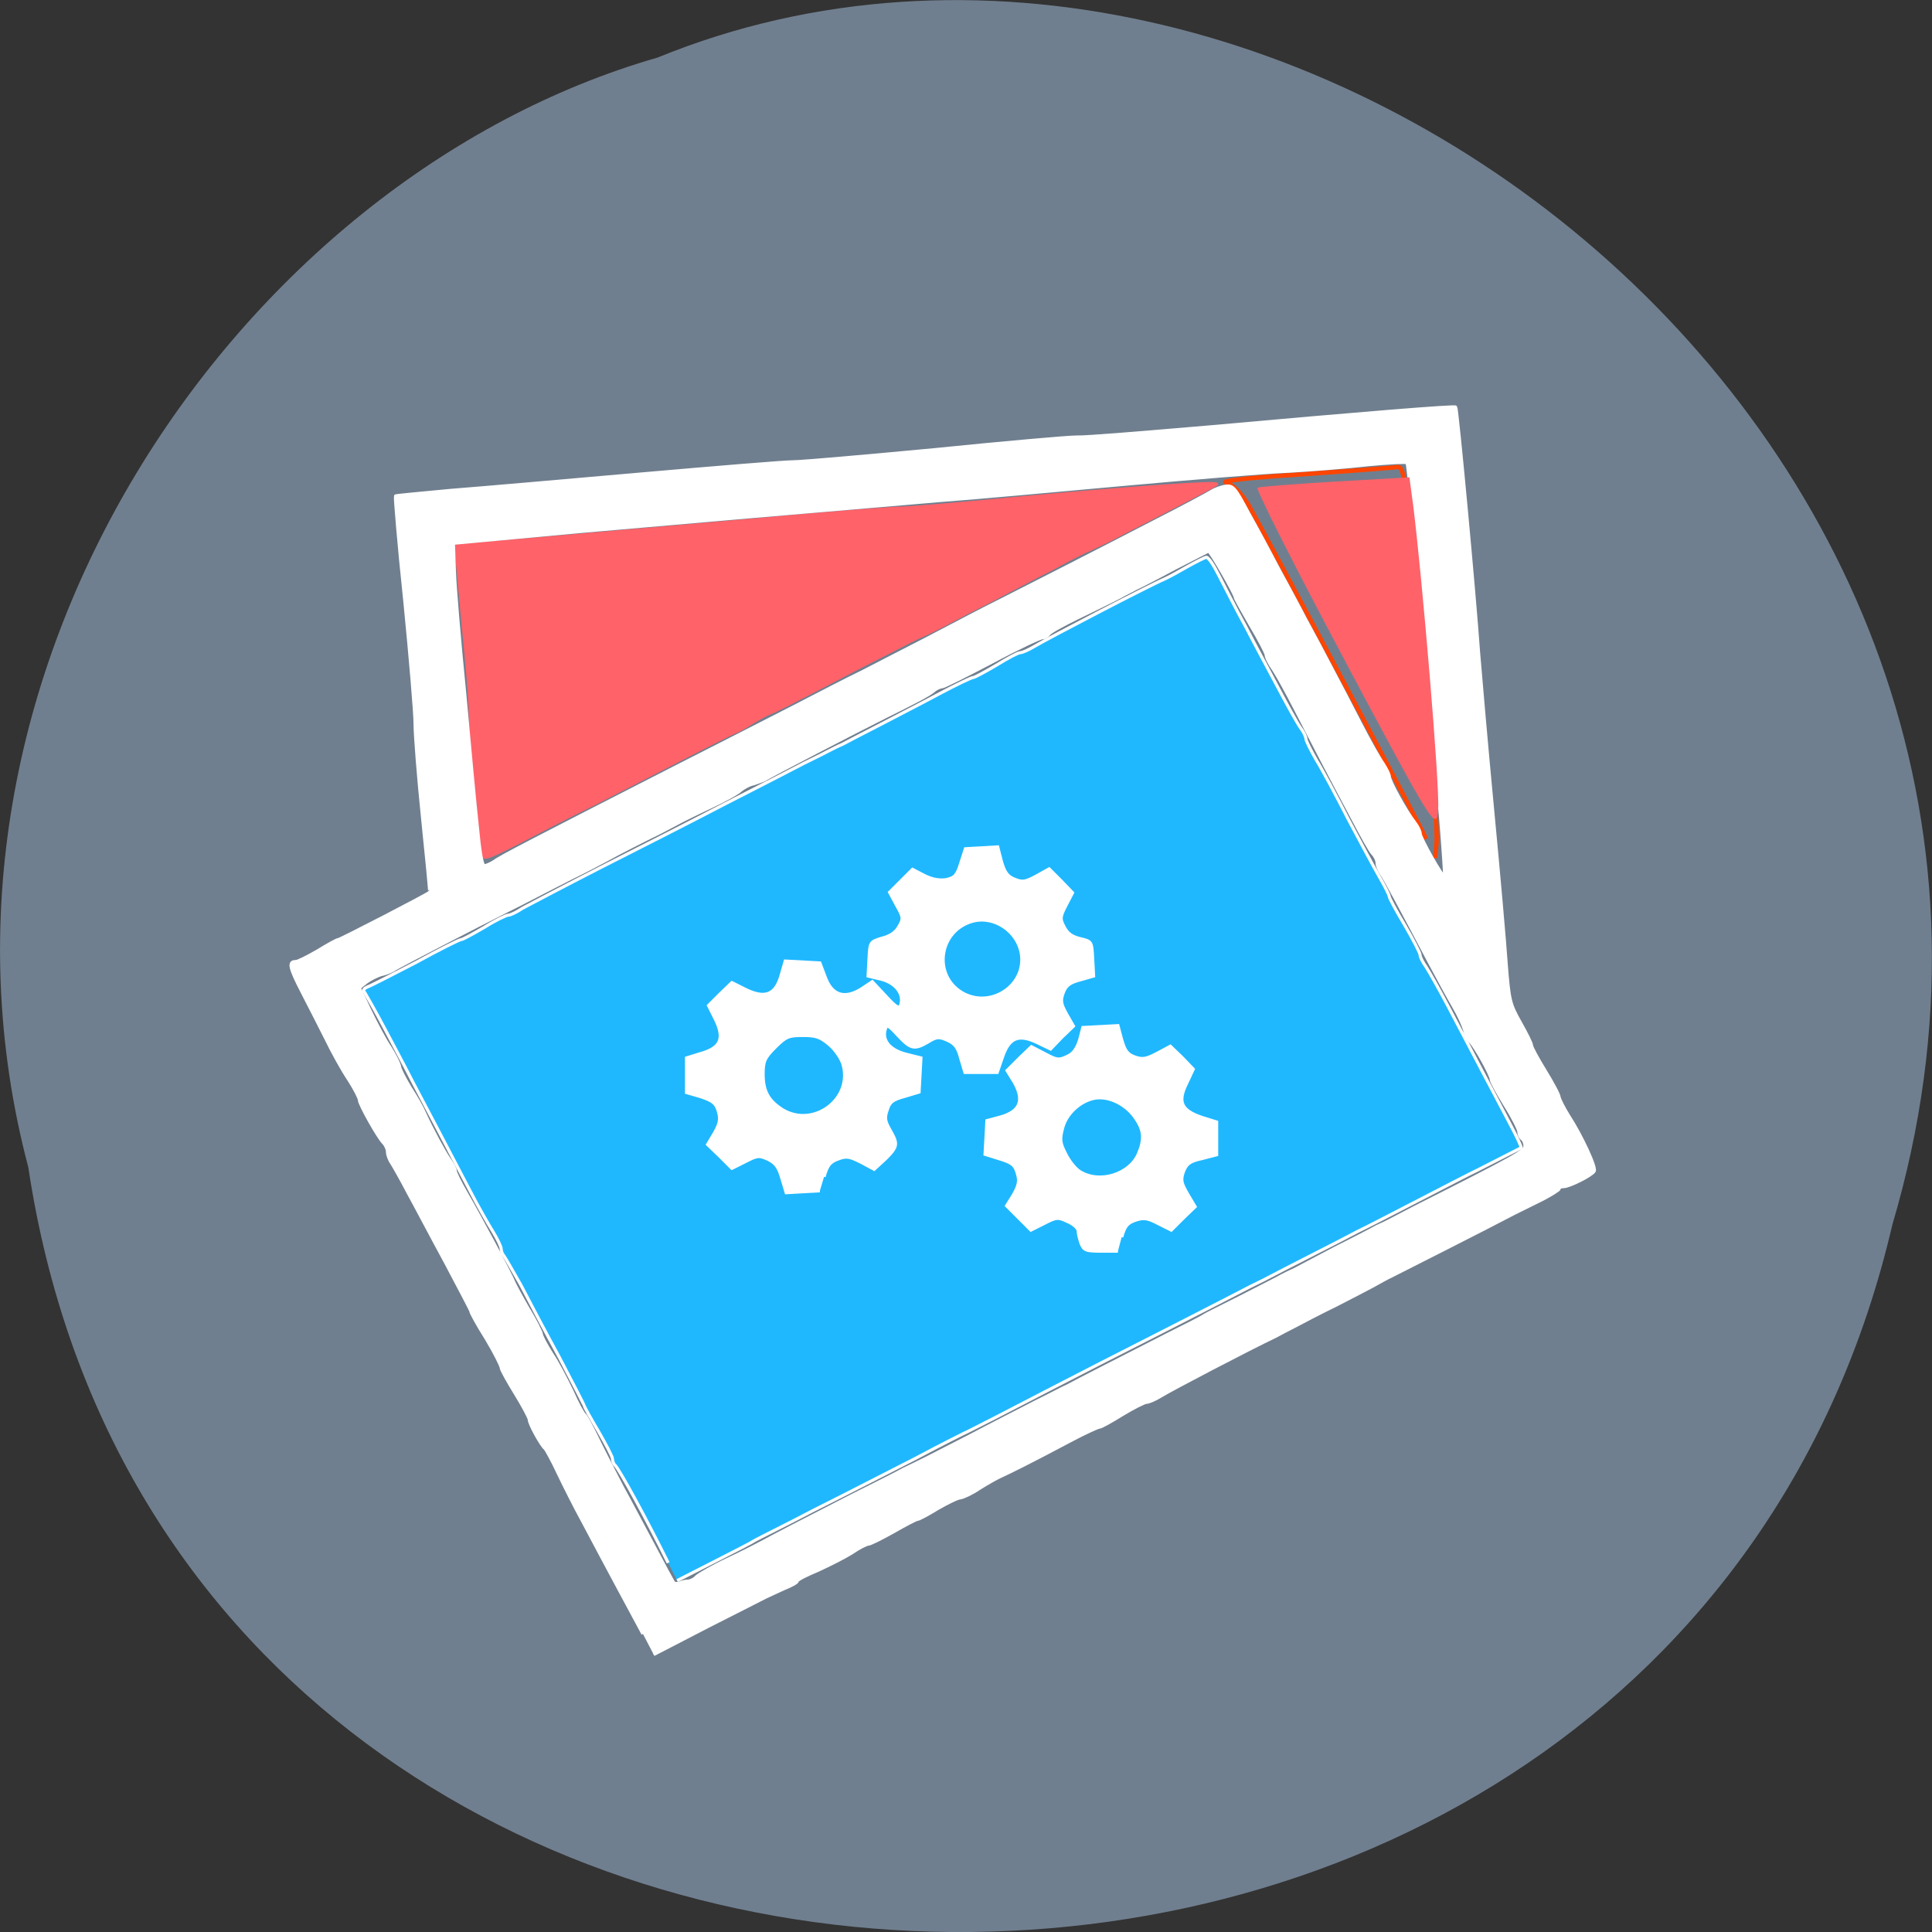 <svg xmlns="http://www.w3.org/2000/svg" viewBox="0 0 16 16"><rect x="0" y="0" width="16" height="16" fill="#333333" stroke="none"/><path d="m 191.06 112.81 c -0.5 -1.063 -1.75 -3.375 -2.75 -5.188 c -1.625 -3.063 -3.75 -7.06 -7.813 -14.625 c -0.875 -1.688 -2.5 -4.688 -3.5 -6.625 c -1 -1.875 -2.813 -5.375 -4 -7.625 c -1.188 -2.313 -2.5 -4.75 -3 -5.438 c -0.5 -0.688 -0.875 -1.438 -0.875 -1.75 c 0 -0.438 -0.875 -1.938 -3.625 -6.5 c -0.438 -0.75 -0.375 -0.813 1.25 -1.063 c 2.75 -0.375 20.563 -1.938 20.688 -1.813 c 0.063 0.063 0.625 5.063 1.188 11.06 c 2.5 25.75 3.625 38.563 3.5 40 l -0.188 1.438" transform="scale(0.062)" fill="#ff9f79" stroke="#ff4500" stroke-width="0.412"/><g fill="#707f8f"><path d="m 0.234 9.664 c 1.238 8.242 13.574 8.488 15.438 0.477 c 1.922 -6.488 -5.03 -11.789 -10.227 -9.664 c -3.48 1 -6.289 5.113 -5.211 9.188"/><path d="m 190.5 112.06 c -1.625 -3.375 -21.75 -41.19 -23.75 -44.625 c -1 -1.625 -2.125 -2.75 -3 -3 c -0.813 -0.188 3.688 -0.688 10 -1.063 c 6.313 -0.438 11.938 -0.875 12.5 -0.938 c 1.313 -0.25 1.313 -0.25 2.75 14.688 c 2.188 22.625 3.063 33.688 2.875 35.625 l -0.188 1.875" transform="scale(0.062)" stroke="#ff4500" stroke-width="0.588"/></g><path d="m 10.367 8.898 c 0.012 0.832 -0.477 1.609 -1.281 2.031 c -0.805 0.418 -1.801 0.418 -2.609 0 c -0.805 -0.422 -1.293 -1.199 -1.277 -2.031 c -0.016 -0.836 0.473 -1.609 1.277 -2.031 c 0.809 -0.422 1.805 -0.422 2.609 0 c 0.805 0.422 1.293 1.195 1.281 2.031" fill="#fff"/><g stroke-width="0.412" transform="scale(0.062)"><g fill="#1fb8ff" stroke="#fff"><path d="m 89.25 208.75 c -3 -6.06 -6.438 -12.313 -7.06 -13 c -0.25 -0.188 -0.375 -0.625 -0.375 -0.875 c 0 -0.313 -0.875 -1.938 -1.875 -3.688 c -1 -1.688 -1.875 -3.25 -1.875 -3.375 c 0 -0.063 -1.5 -3 -3.313 -6.438 c -1.875 -3.438 -4.188 -7.813 -5.188 -9.75 c -1.063 -1.875 -2.063 -3.625 -2.25 -3.875 c -0.188 -0.188 -0.375 -0.625 -0.375 -0.938 c 0 -0.313 -0.5 -1.313 -1.063 -2.25 c -0.625 -1 -2.063 -3.5 -3.188 -5.688 c -3.5 -6.688 -5.875 -11.188 -7.563 -14.375 c -0.875 -1.75 -2.625 -5 -3.813 -7.25 c -1.188 -2.25 -2.375 -4.313 -2.563 -4.625 c -0.313 -0.375 -0.188 -0.563 0.375 -0.813 c 0.375 -0.125 3.313 -1.625 6.438 -3.25 c 3.063 -1.688 5.813 -3.063 6.06 -3.063 c 0.188 0 1.563 -0.75 3.063 -1.625 c 1.5 -0.938 2.938 -1.625 3.188 -1.625 c 0.313 0 1.188 -0.438 1.938 -0.938 c 0.813 -0.438 5.563 -2.938 10.563 -5.5 c 4.938 -2.5 12.313 -6.25 16.25 -8.313 c 7.688 -3.938 7.813 -4 10.688 -5.5 c 1 -0.5 2.438 -1.188 3.125 -1.563 c 0.625 -0.313 1.563 -0.813 2.063 -1 c 0.438 -0.25 2.625 -1.375 4.938 -2.563 c 2.25 -1.188 5.938 -3.063 8.125 -4.25 c 2.25 -1.188 4.188 -2.125 4.438 -2.125 c 0.188 0 1.563 -0.75 3.063 -1.625 c 1.5 -0.938 2.938 -1.688 3.188 -1.688 c 0.313 0 1.125 -0.375 1.875 -0.813 c 1.875 -1.125 15.313 -8.125 17.375 -9 c 0.563 -0.25 1.938 -1 3.125 -1.688 c 1.125 -0.625 2.25 -1.188 2.5 -1.25 c 0.313 0 1.063 1.188 1.75 2.563 c 0.75 1.438 2.25 4.438 3.5 6.688 c 1.188 2.313 3.188 6 4.375 8.25 c 1.188 2.25 2.5 4.625 2.938 5.25 c 0.438 0.563 0.75 1.25 0.75 1.5 c 0 0.25 0.625 1.5 1.375 2.813 c 0.813 1.313 2.75 4.938 4.313 8 c 1.625 3.063 3.5 6.563 4.188 7.75 c 0.688 1.188 1.25 2.313 1.25 2.5 c 0 0.188 0.938 1.938 2.063 3.813 c 1.125 1.938 2.063 3.75 2.063 4 c 0 0.313 0.375 1 0.813 1.625 c 0.375 0.563 1.75 3 3 5.375 c 3.563 6.813 6.25 11.875 8.125 15.438 c 0.938 1.75 1.625 3.25 1.563 3.313 c -0.125 0.063 -3.313 1.688 -5.875 3 c -0.688 0.313 -4.188 2.125 -7.813 4 c -3.625 1.875 -7.25 3.75 -8.06 4.125 c -2.563 1.375 -10.5 5.375 -12.12 6.25 c -0.438 0.25 -1.5 0.75 -2.25 1.125 c -0.813 0.438 -5.938 3.063 -11.313 5.813 c -5.438 2.75 -12.625 6.438 -15.875 8.125 c -6 3.125 -9.06 4.688 -10.438 5.375 c -0.438 0.188 -3.688 1.813 -7.188 3.688 c -3.563 1.813 -9.625 4.938 -13.5 6.875 c -3.813 2 -7.375 3.75 -7.813 4 c -0.813 0.5 -1.688 0.938 -7.313 3.813 l -3.188 1.625 m 59.38 -45.875 c 0.438 -1.5 0.75 -1.875 1.813 -2.25 c 1.125 -0.375 1.625 -0.313 3.063 0.438 l 1.75 0.875 l 1.563 -1.563 l 1.625 -1.563 l -1 -1.688 c -0.875 -1.5 -0.938 -1.875 -0.563 -3 c 0.438 -1.063 0.813 -1.375 2.5 -1.75 l 1.938 -0.5 v -4.375 l -2 -0.625 c -2.75 -0.938 -3.25 -2.063 -2 -4.563 l 0.875 -1.875 l -1.5 -1.563 l -1.563 -1.5 l -1.75 0.938 c -1.438 0.75 -1.938 0.875 -3 0.5 c -1 -0.375 -1.313 -0.813 -1.75 -2.313 l -0.5 -1.875 l -2.313 0.125 l -2.375 0.125 l -0.438 1.688 c -0.375 1.125 -0.813 1.813 -1.688 2.188 c -1.063 0.5 -1.313 0.5 -2.938 -0.375 l -1.813 -0.938 l -1.625 1.563 l -1.625 1.625 l 1 1.625 c 1.313 2.375 0.75 3.813 -1.813 4.563 l -1.875 0.5 l -0.25 4.5 l 2 0.625 c 1.625 0.5 2 0.813 2.313 1.938 c 0.313 1 0.188 1.563 -0.5 2.813 l -0.938 1.5 l 3.25 3.25 l 1.75 -0.875 c 1.688 -0.875 1.875 -0.875 3.188 -0.25 c 0.75 0.313 1.375 0.875 1.375 1.25 c 0 0.313 0.188 1.063 0.375 1.625 c 0.375 0.938 0.625 1.063 2.688 1.063 h 2.25 m -39.25 -9.938 c 0.438 -1.563 0.813 -2 1.875 -2.375 c 1.125 -0.438 1.563 -0.313 3.063 0.438 l 1.75 0.938 l 1.5 -1.375 c 1.688 -1.688 1.688 -2 0.625 -3.875 c -0.688 -1.188 -0.75 -1.625 -0.375 -2.688 c 0.313 -1.063 0.75 -1.375 2.375 -1.813 l 1.875 -0.563 l 0.125 -2.25 l 0.125 -2.313 l -2 -0.5 c -2.188 -0.563 -3.25 -1.875 -2.75 -3.375 c 0.188 -0.625 0.438 -0.5 1.688 0.875 c 1.688 1.813 2.188 1.938 4 0.875 c 1.125 -0.688 1.438 -0.75 2.563 -0.25 c 1 0.438 1.438 0.938 1.813 2.438 l 0.563 1.875 h 4.313 l 0.688 -2 c 0.875 -2.625 2.125 -3.188 4.625 -2 l 1.813 0.875 l 1.5 -1.563 l 1.563 -1.5 l -0.938 -1.625 c -0.75 -1.375 -0.813 -1.75 -0.438 -2.813 c 0.375 -1 0.875 -1.375 2.313 -1.75 l 1.75 -0.5 l -0.125 -2.313 c -0.125 -2.313 -0.125 -2.313 -1.688 -2.688 c -1.063 -0.25 -1.688 -0.688 -2.125 -1.563 c -0.563 -1.063 -0.563 -1.313 0.25 -2.875 l 0.875 -1.688 l -1.563 -1.625 l -1.563 -1.563 l -1.688 0.938 c -1.5 0.813 -1.875 0.875 -2.938 0.438 c -0.938 -0.375 -1.313 -0.875 -1.75 -2.375 l -0.5 -1.938 l -2.125 0.125 l -2.188 0.125 l -0.625 1.938 c -0.5 1.625 -0.813 1.938 -1.938 2.188 c -0.875 0.125 -1.813 0 -2.938 -0.563 l -1.563 -0.813 l -3.063 3.063 l 0.938 1.75 c 0.875 1.563 0.938 1.75 0.313 2.813 c -0.375 0.75 -1.188 1.313 -2.25 1.563 c -1.625 0.5 -1.625 0.5 -1.75 2.75 l -0.125 2.313 l 1.813 0.438 c 1.875 0.5 3 1.938 2.563 3.375 c -0.188 0.625 -0.563 0.438 -2 -1.125 l -1.813 -1.938 l -1.5 1 c -2.25 1.375 -3.938 0.813 -4.813 -1.688 l -0.688 -1.813 l -4.625 -0.25 l -0.563 1.938 c -0.75 2.625 -2.188 3.125 -4.813 1.813 l -1.75 -0.875 l -1.563 1.5 l -1.563 1.563 l 0.938 1.875 c 1.25 2.563 0.688 3.813 -2.063 4.563 l -1.813 0.563 v 4.625 l 1.938 0.563 c 1.625 0.563 2 0.875 2.313 1.938 c 0.313 1.063 0.188 1.625 -0.5 2.875 l -0.938 1.563 l 1.625 1.563 l 1.625 1.625 l 1.75 -0.875 c 1.688 -0.875 1.875 -0.875 3.125 -0.313 c 1 0.5 1.375 1.063 1.813 2.563 l 0.563 1.875 l 4.5 -0.25"/><path d="m 104.56 148.25 c -1.875 -1.188 -2.625 -2.438 -2.625 -4.75 c 0 -1.75 0.188 -2.188 1.625 -3.625 c 1.438 -1.438 1.813 -1.563 3.688 -1.563 c 1.75 0 2.313 0.188 3.563 1.25 c 0.813 0.688 1.625 1.938 1.813 2.688 c 1.25 4.563 -3.938 8.438 -8.06 6"/><path d="m 128.44 132.56 c -3.875 -2.375 -3 -8.25 1.438 -9.5 c 2.938 -0.813 6.125 1.375 6.563 4.438 c 0.563 4.25 -4.25 7.313 -8 5.063"/><path d="m 144.25 156.5 c -0.625 -0.375 -1.5 -1.5 -1.938 -2.438 c -0.75 -1.438 -0.75 -1.938 -0.375 -3.375 c 0.5 -1.938 2.313 -3.625 4.313 -4 c 1.875 -0.313 4.188 0.813 5.438 2.688 c 1.125 1.625 1.188 2.813 0.375 4.75 c -1.188 2.75 -5.188 4 -7.813 2.375"/></g><path d="m 64.5 114.25 c 0 -0.25 -0.375 -4.063 -0.813 -8.5 c -0.5 -4.375 -0.875 -9.125 -0.875 -10.5 c 0 -1.313 -0.438 -6.938 -1 -12.313 c -0.5 -5.438 -0.938 -9.938 -0.875 -10 c 0 -0.063 4.813 -0.438 10.563 -0.938 c 5.75 -0.5 18.625 -1.625 28.625 -2.5 c 9.938 -0.938 19 -1.625 20.06 -1.625 c 1.063 0 8.625 -0.625 16.875 -1.438 c 14.188 -1.313 25.875 -2.125 25.438 -1.75 c -0.125 0.125 -3.25 1.75 -7 3.688 c -3.75 1.938 -7.188 3.688 -7.625 3.938 c -0.438 0.188 -1.438 0.688 -2.25 1.063 c -0.813 0.313 -2.188 1.063 -3.063 1.5 c -0.938 0.5 -1.938 1.063 -2.313 1.25 c -0.313 0.125 -2.813 1.438 -5.563 2.875 c -2.688 1.438 -5.188 2.688 -5.563 2.875 c -0.313 0.188 -1.313 0.688 -2.25 1.188 c -0.875 0.5 -2.313 1.188 -3.063 1.563 c -1.75 0.75 -1.313 0.563 -9.625 4.813 c -8.813 4.625 -10.688 5.563 -11.375 5.813 c -0.375 0.125 -1.375 0.688 -2.313 1.25 c -0.875 0.563 -1.875 1.125 -2.25 1.25 c -0.625 0.25 -3.375 1.625 -12.813 6.5 c -2.813 1.438 -5.5 2.813 -5.938 3.063 c -1.188 0.563 -4.813 2.375 -8.75 4.438 c -5.125 2.688 -6.25 3.125 -6.25 2.5" fill="#ff6269" stroke="#ff6269"/><path d="m 85.88 218.25 c -1.375 -2.563 -4.188 -7.75 -8.06 -15.06 c -1 -1.813 -2.438 -4.688 -3.25 -6.375 c -0.813 -1.75 -1.625 -3.188 -1.75 -3.313 c -0.5 -0.375 -2.125 -3.313 -2.125 -3.875 c 0 -0.25 -0.875 -1.875 -1.875 -3.5 c -1 -1.625 -1.875 -3.188 -1.875 -3.438 c 0 -0.25 -0.875 -2 -2 -3.875 c -1.188 -1.875 -2.063 -3.5 -2.063 -3.688 c 0 -0.125 -1.563 -3.063 -3.375 -6.5 c -1.875 -3.438 -4.063 -7.625 -5 -9.313 c -0.875 -1.688 -1.875 -3.438 -2.188 -3.938 c -0.313 -0.438 -0.563 -1.125 -0.563 -1.5 c 0 -0.375 -0.25 -0.938 -0.563 -1.25 c -0.688 -0.688 -3.188 -5.125 -3.188 -5.688 c 0 -0.25 -0.625 -1.5 -1.438 -2.75 c -0.875 -1.313 -2.188 -3.688 -2.938 -5.25 c -0.813 -1.625 -2.25 -4.438 -3.25 -6.375 c -1.75 -3.375 -1.875 -4.125 -0.875 -4.125 c 0.313 0 1.625 -0.688 2.938 -1.438 c 1.313 -0.813 2.563 -1.5 2.75 -1.5 c 0.25 0 11.875 -6 12.188 -6.313 c 0.063 0 -0.375 -4.5 -0.938 -9.938 c -0.563 -5.438 -1 -11.06 -1 -12.563 c 0 -1.438 -0.625 -8.875 -1.375 -16.438 c -0.813 -7.625 -1.313 -13.875 -1.25 -14 c 0.063 -0.063 3.438 -0.375 7.438 -0.75 c 4.063 -0.313 15.5 -1.313 25.438 -2.188 c 10 -0.875 19.06 -1.625 20.19 -1.625 c 1.188 0 9.688 -0.75 19 -1.625 c 9.25 -0.938 17.75 -1.688 18.938 -1.688 c 1.125 0.063 9.25 -0.625 18.06 -1.375 c 20.13 -1.813 32.438 -2.813 32.563 -2.625 c 0.188 0.125 2.5 24.813 3.063 32.875 c 0.25 3.063 1.063 12.5 1.875 21 c 0.813 8.5 1.625 17.75 1.813 20.563 c 0.375 4.813 0.5 5.313 1.875 7.75 c 0.813 1.438 1.5 2.813 1.5 3.063 c 0 0.25 0.813 1.75 1.813 3.375 c 1 1.625 1.875 3.25 1.875 3.563 c 0.063 0.313 0.625 1.438 1.25 2.438 c 1.75 2.688 3.75 7 3.438 7.438 c -0.313 0.563 -3.313 2.063 -4.063 2.063 c -0.375 0 -0.625 0.125 -0.625 0.313 c 0 0.125 -1.25 0.938 -2.813 1.688 c -1.5 0.75 -3.313 1.625 -4 2 c -1.75 0.938 -13.688 7 -15.438 7.875 c -0.813 0.375 -2 1.063 -2.688 1.438 c -0.688 0.375 -2.875 1.5 -4.938 2.563 c -2.063 1 -4.438 2.25 -5.375 2.75 c -0.875 0.438 -2.063 1.063 -2.625 1.375 c -3.563 1.688 -14.06 7.188 -15.25 7.938 c -0.813 0.5 -1.688 0.875 -2 0.875 c -0.25 0 -1.75 0.75 -3.188 1.625 c -1.5 0.938 -2.875 1.688 -3.063 1.688 c -0.25 0 -2 0.813 -4 1.875 c -4.813 2.563 -7.938 4.125 -9.188 4.688 c -0.563 0.25 -1.875 1 -2.875 1.625 c -1 0.688 -2.125 1.188 -2.5 1.25 c -0.375 0 -1.75 0.688 -3.063 1.438 c -1.313 0.813 -2.5 1.438 -2.688 1.438 c -0.188 0 -1.625 0.75 -3.25 1.688 c -1.563 0.875 -3.063 1.625 -3.313 1.625 c -0.25 0 -1.25 0.5 -2.25 1.188 c -1 0.625 -3 1.625 -4.5 2.313 c -1.5 0.625 -2.75 1.25 -2.75 1.438 c 0 0.188 -0.813 0.625 -1.75 1 c -0.938 0.438 -2.063 0.938 -2.438 1.125 c -0.375 0.188 -3.938 2 -7.875 4 l -7.125 3.688 m 4.563 -9.813 c 0.313 0 0.875 -0.25 1.188 -0.625 c 0.375 -0.313 2.188 -1.375 4.063 -2.25 c 1.875 -0.875 4.063 -2 4.875 -2.438 c 1.625 -0.875 4 -2.125 11.688 -6.06 c 3 -1.5 6.125 -3.063 7 -3.563 c 0.938 -0.438 1.938 -0.938 2.313 -1.125 c 0.313 -0.125 3.188 -1.625 6.375 -3.25 c 3.188 -1.688 7.25 -3.75 9.06 -4.688 c 1.813 -0.875 3.625 -1.875 4.125 -2.063 c 1 -0.563 7.75 -4 13.375 -6.875 c 2.375 -1.188 4.625 -2.313 4.938 -2.563 c 0.313 -0.188 2.313 -1.188 4.313 -2.188 c 2.063 -1.063 4.438 -2.25 5.375 -2.75 c 0.875 -0.5 1.938 -1 2.25 -1.125 c 0.313 -0.188 2.875 -1.5 5.563 -2.938 c 2.75 -1.375 5.25 -2.688 5.563 -2.875 c 0.313 -0.125 1.25 -0.563 2.063 -1 c 0.813 -0.438 2.063 -1.063 2.875 -1.5 c 13.75 -6.938 14.813 -7.563 14.813 -8.25 c 0 -0.375 -0.188 -0.813 -0.375 -0.938 c -0.25 -0.188 -0.438 -0.563 -0.438 -0.938 c 0 -0.313 -0.813 -1.938 -1.875 -3.625 c -1 -1.625 -1.813 -3.125 -1.813 -3.375 c 0 -0.563 -2.063 -4.25 -2.75 -5 c -0.313 -0.313 -0.688 -1 -0.813 -1.625 c -0.188 -0.625 -0.813 -2 -1.438 -3.063 c -0.625 -1.063 -2.063 -3.688 -3.188 -5.813 c -4 -7.563 -5.938 -11.188 -6.5 -12 c -0.313 -0.438 -0.563 -1.063 -0.563 -1.438 c 0 -0.313 -0.25 -0.875 -0.563 -1.188 c -0.375 -0.375 -1.563 -2.563 -2.75 -4.813 c -1.188 -2.25 -3.063 -5.75 -4.125 -7.813 c -1.063 -2.063 -2.688 -5.188 -3.625 -7 c -0.938 -1.813 -2.125 -4 -2.688 -4.875 c -0.625 -0.875 -1.063 -1.75 -1.063 -2.063 c 0 -0.25 -0.938 -2.063 -2.063 -3.938 c -1.125 -1.938 -2.063 -3.625 -2.063 -3.75 c 0 -0.438 -3.313 -6.188 -3.563 -6.188 c -0.063 0 -2.125 1.063 -4.563 2.313 c -2.438 1.313 -4.75 2.5 -5.063 2.625 c -0.313 0.188 -1.375 0.688 -2.25 1.188 c -0.938 0.5 -3.375 1.688 -5.438 2.688 c -2.063 1 -3.875 2 -4 2.25 c -0.188 0.25 -0.563 0.5 -0.875 0.5 c -0.313 0 -3.375 1.438 -6.75 3.25 c -3.438 1.813 -6.438 3.313 -6.688 3.313 c -0.25 0 -0.813 0.25 -1.125 0.563 c -0.625 0.5 -2.25 1.375 -6.438 3.438 c -3.625 1.813 -15.688 8.06 -16.06 8.375 c -0.25 0.125 -0.938 0.375 -1.5 0.563 c -0.625 0.125 -1.375 0.563 -1.75 0.875 c -0.375 0.375 -2.188 1.375 -4.063 2.25 c -1.875 0.875 -3.875 1.875 -4.438 2.188 c -0.563 0.313 -1.563 0.813 -2.25 1.188 c -2.188 1.063 -5.75 2.875 -7.188 3.688 c -0.813 0.438 -2.938 1.563 -4.75 2.438 c -1.813 0.938 -3.938 2 -4.75 2.438 c -0.813 0.438 -2.563 1.313 -3.938 2 c -3.875 1.938 -13.875 7.125 -14.813 7.688 c -0.438 0.313 -1.25 0.625 -1.875 0.75 c -0.563 0.188 -1.438 0.625 -1.938 1 l -0.938 0.75 l 1.438 3.063 c 0.813 1.688 2 3.938 2.688 4.938 c 0.625 1 1.188 2.125 1.25 2.5 c 0 0.313 0.688 1.625 1.438 2.875 c 0.813 1.25 1.625 2.688 1.875 3.313 c 1.063 2.313 2.625 5.188 3.313 6.188 c 0.438 0.625 0.813 1.313 0.813 1.563 c 0 0.25 0.625 1.5 1.375 2.813 c 2 3.438 6.188 11.313 6.438 12.06 c 0.125 0.313 1 1.938 1.938 3.563 c 1 1.625 1.75 3.188 1.75 3.375 c 0 0.25 0.625 1.438 1.375 2.625 c 0.813 1.188 2 3.5 2.75 5.063 c 0.688 1.563 1.438 2.938 1.625 3.063 c 0.188 0.125 1 1.625 1.813 3.313 c 0.813 1.688 2.313 4.563 3.25 6.375 c 1 1.813 2.875 5.375 4.188 7.813 c 1.313 2.5 2.5 4.688 2.625 4.875 c 0.063 0.188 0.438 0.25 0.813 0.125 c 0.313 -0.125 0.813 -0.25 1.125 -0.25 m 100.5 -102.44 c -1.25 -15.375 -4.188 -46.688 -4.438 -46.938 c -0.125 -0.125 -2.438 0 -5.125 0.25 c -2.688 0.313 -7.438 0.688 -10.625 0.875 c -3.188 0.125 -13.06 0.938 -22 1.75 c -9 0.813 -19.813 1.813 -24.12 2.125 c -19.875 1.688 -33 2.813 -48.625 4.188 l -16.875 1.563 l 0.125 3.688 c 0.063 2.063 0.688 9.438 1.375 16.313 c 0.625 6.938 1.375 14.938 1.688 17.813 c 0.313 3.313 0.625 5.25 0.938 5.25 c 0.25 0 0.813 -0.25 1.313 -0.563 c 0.813 -0.625 4.938 -2.75 24.25 -12.625 c 5.188 -2.625 12.13 -6.188 15.438 -7.875 c 6.313 -3.25 6.5 -3.375 9.438 -4.813 c 1.063 -0.563 4.875 -2.5 8.5 -4.375 c 5.938 -3.125 7.75 -4.063 10.25 -5.313 c 1.5 -0.75 13.875 -7.06 20.5 -10.5 c 3.563 -1.813 6.938 -3.625 7.438 -3.938 c 0.5 -0.313 1.375 -0.625 1.938 -0.688 c 0.938 -0.125 1.25 0.25 3 3.563 c 1.125 2 2.875 5.25 3.875 7.188 c 1.063 1.938 2.75 5.063 3.75 7 c 1.063 1.938 2.625 4.875 3.5 6.563 c 0.938 1.75 2.625 5 3.813 7.313 c 1.188 2.313 2.563 4.75 3.063 5.438 c 0.438 0.688 0.813 1.438 0.813 1.688 c 0 0.625 2.25 4.688 3.375 6.125 c 0.438 0.563 0.75 1.25 0.75 1.5 c 0 0.625 3.063 6 3.25 5.75 c 0.063 -0.063 -0.188 -3.813 -0.563 -8.313" fill="#fff" stroke="#fff"/></g><path d="m 11.141 5.477 c -0.414 -0.777 -0.742 -1.426 -0.727 -1.438 c 0.016 -0.008 0.305 -0.031 0.645 -0.051 l 0.613 -0.035 l 0.031 0.23 c 0.074 0.586 0.223 2.344 0.207 2.52 c -0.012 0.188 -0.039 0.145 -0.77 -1.227" fill="#ff6269"/></svg>